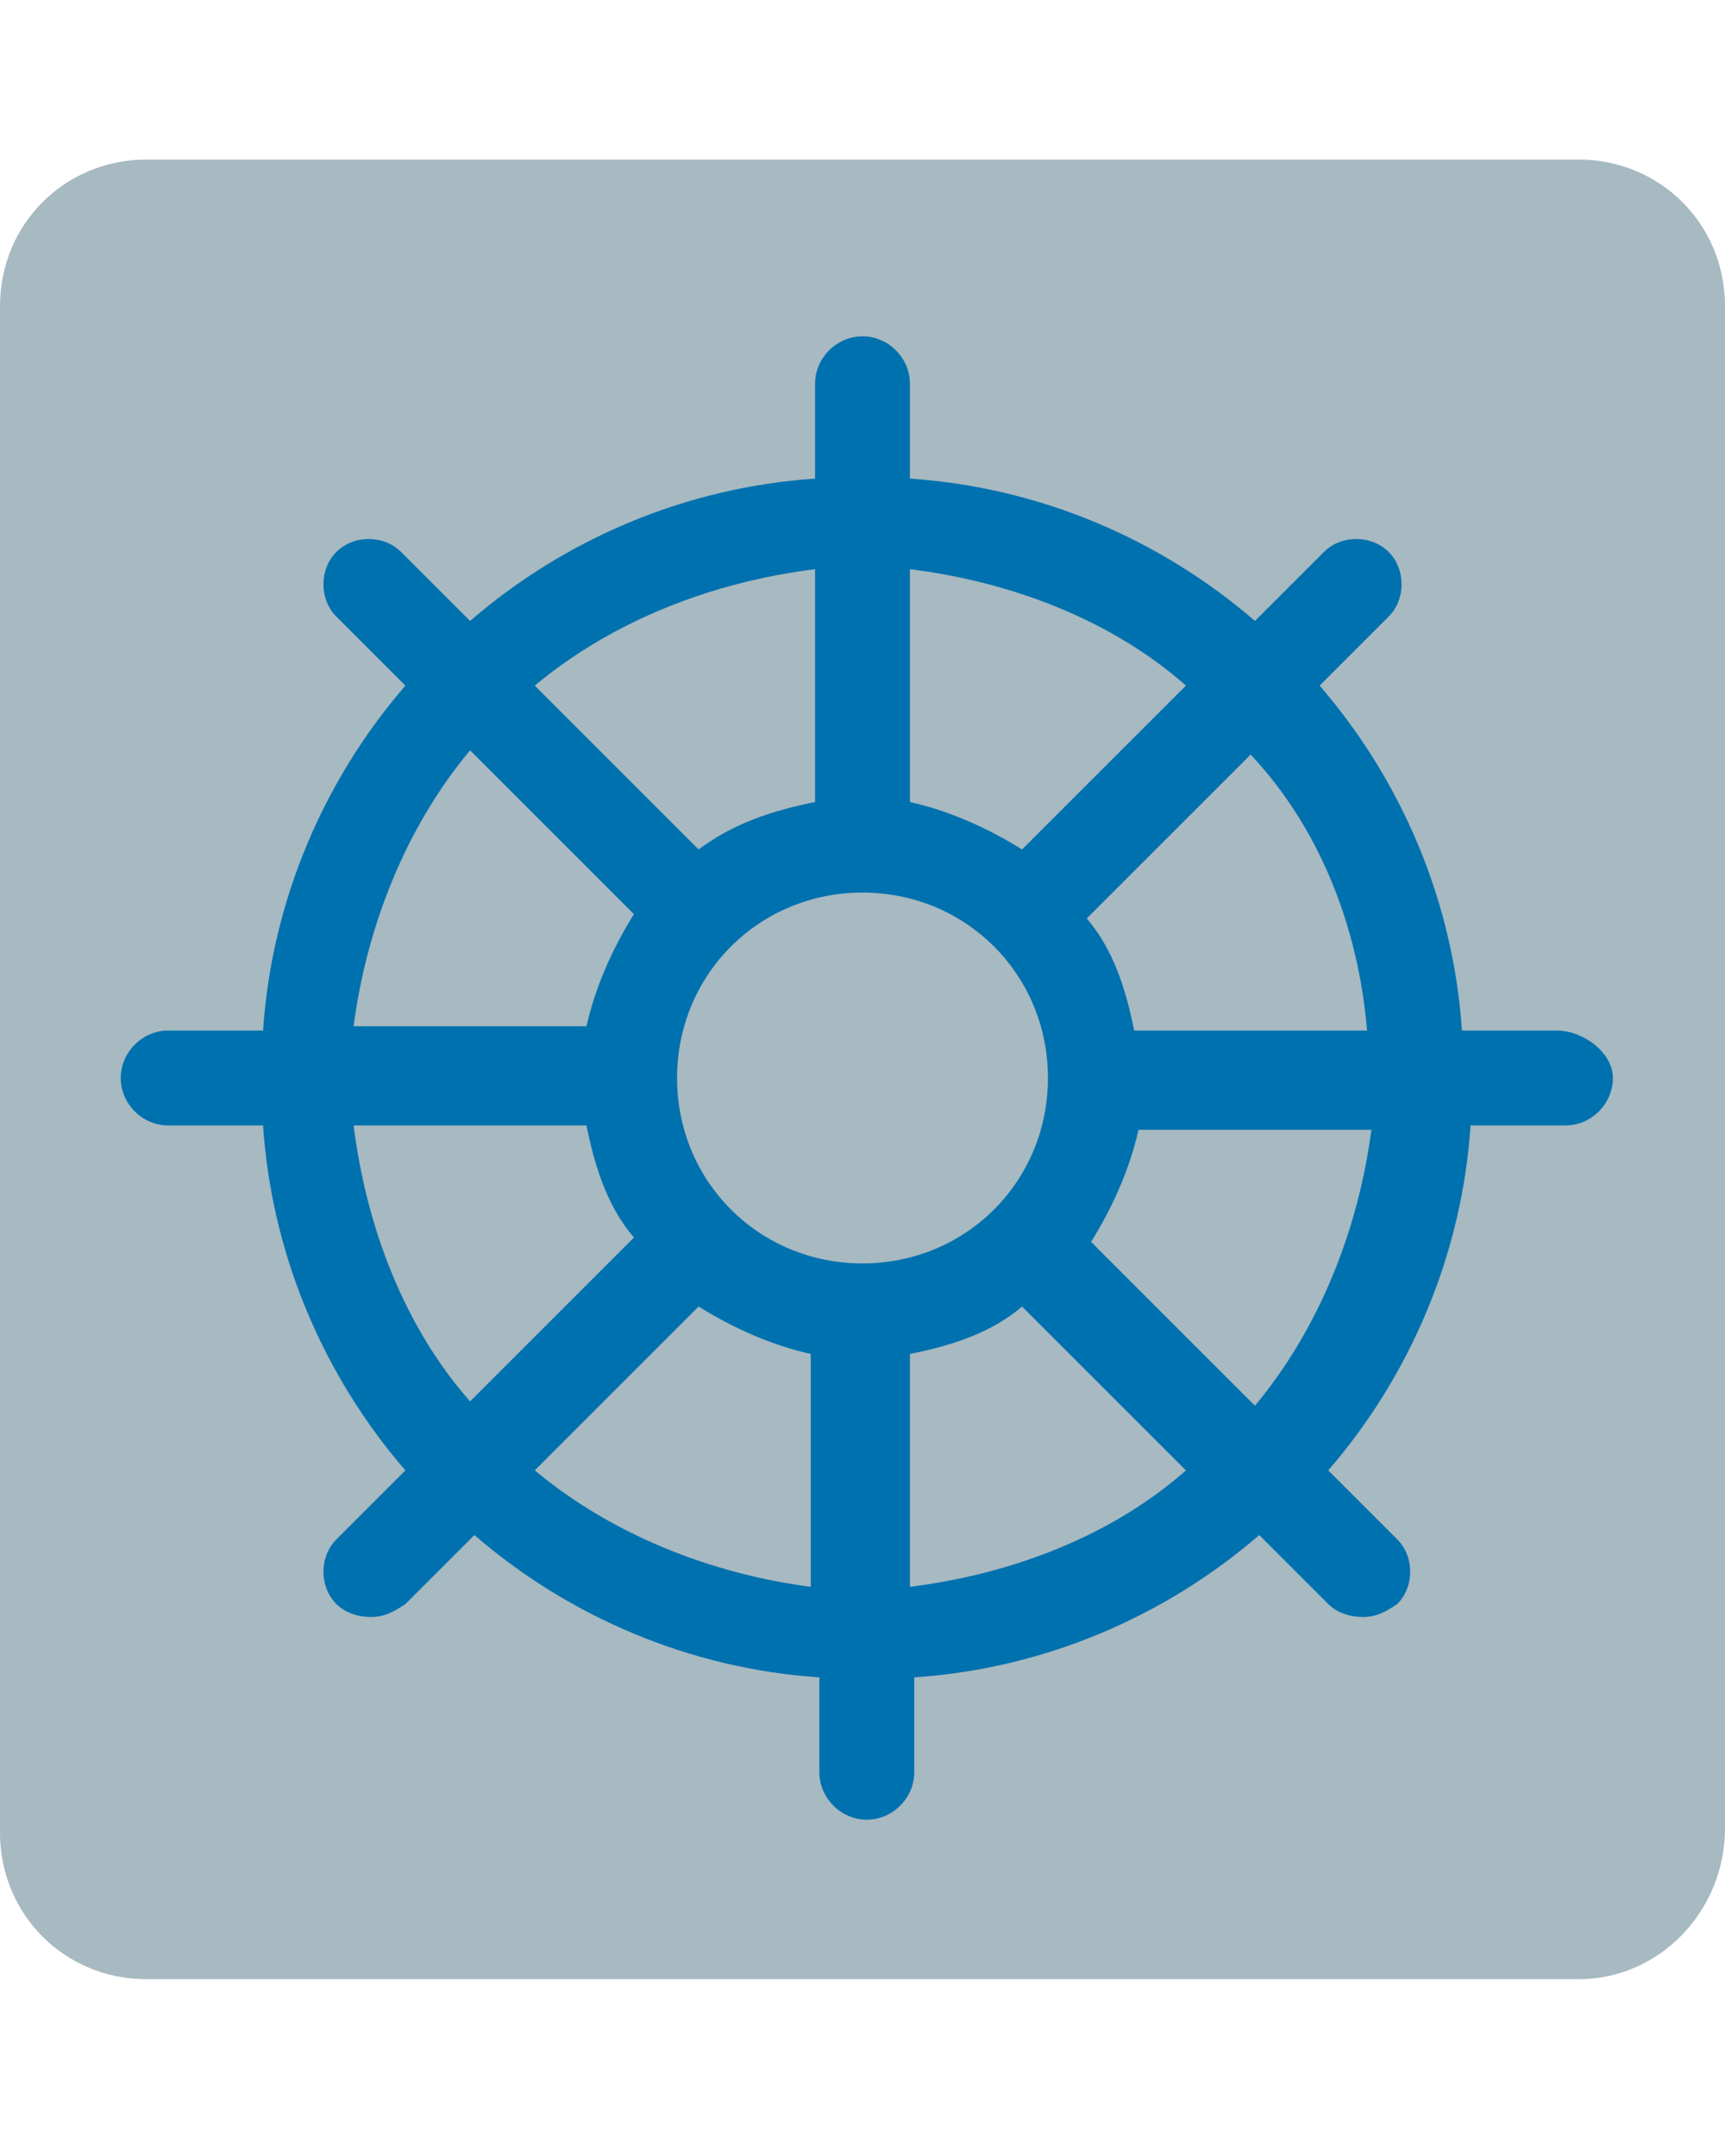 <?xml version="1.0" encoding="UTF-8" standalone="no"?>
<!-- Generator: Adobe Illustrator 26.0.3, SVG Export Plug-In . SVG Version: 6.00 Build 0)  -->

<svg
   version="1.1"
   id="svg4"
   inkscape:version="1.1.2 (b8e25be8, 2022-02-05)"
   sodipodi:docname="breeding_not_yet_filtered_selected.svg"
   x="0px"
   y="0px"
   viewBox="0 0 40 50"
   style="enable-background:new 0 0 40 50;"
   xml:space="preserve"
   xmlns:inkscape="http://www.inkscape.org/namespaces/inkscape"
   xmlns:sodipodi="http://sodipodi.sourceforge.net/DTD/sodipodi-0.dtd"
   xmlns="http://www.w3.org/2000/svg"
   xmlns:svg="http://www.w3.org/2000/svg"><defs
   id="defs17" />
<style
   type="text/css"
   id="style9">
	.st0{fill:#A7B9C1;}
	.st1{fill:#0071AF;}
</style>
<path
   class="st0"
   d="M36.6,45.9H3.4c-1.9,0-3.4-1.5-3.4-3.4V7.1c0-1.9,1.5-3.4,3.4-3.4h33.2c1.9,0,3.4,1.5,3.4,3.4v35.3  C40,44.3,38.5,45.9,36.6,45.9z"
   id="path11" />
<path
   class="st1"
   d="M36.1,23.9h-2.2c-0.2-3-1.4-5.8-3.3-8l1.6-1.6c0.4-0.4,0.4-1.1,0-1.5c-0.4-0.4-1.1-0.4-1.5,0l-1.6,1.6  c-2.2-1.9-5-3.1-8-3.3V8.9c0-0.6-0.5-1.1-1.1-1.1c-0.6,0-1.1,0.5-1.1,1.1v2.2c-3,0.2-5.8,1.4-8,3.3l-1.6-1.6c-0.4-0.4-1.1-0.4-1.5,0  c-0.4,0.4-0.4,1.1,0,1.5l1.6,1.6c-1.9,2.2-3.1,5-3.3,8H3.9c-0.6,0-1.1,0.5-1.1,1.1s0.5,1.1,1.1,1.1h2.2c0.2,3,1.4,5.8,3.3,8  l-1.6,1.6c-0.4,0.4-0.4,1.1,0,1.5c0.2,0.2,0.5,0.3,0.8,0.3s0.5-0.1,0.8-0.3l1.6-1.6c2.2,1.9,5,3.1,8,3.3v2.2c0,0.6,0.5,1.1,1.1,1.1  s1.1-0.5,1.1-1.1v-2.2c3-0.2,5.8-1.4,8-3.3l1.6,1.6c0.2,0.2,0.5,0.3,0.8,0.3s0.5-0.1,0.8-0.3c0.4-0.4,0.4-1.1,0-1.5l-1.6-1.6  c1.9-2.2,3.1-5,3.3-8h2.2c0.6,0,1.1-0.5,1.1-1.1S36.7,23.9,36.1,23.9z M31.7,23.9h-5.4c-0.2-1-0.5-1.9-1.1-2.6l3.8-3.8  C30.6,19.2,31.5,21.5,31.7,23.9z M20,29.3c-2.4,0-4.3-1.9-4.3-4.3s1.9-4.3,4.3-4.3s4.3,1.9,4.3,4.3S22.4,29.3,20,29.3z M27.5,15.9  l-3.8,3.8c-0.8-0.5-1.7-0.9-2.6-1.1v-5.4C23.5,13.5,25.8,14.4,27.5,15.9z M18.9,13.2v5.4c-1,0.2-1.9,0.5-2.7,1.1l-3.8-3.8  C14.2,14.4,16.5,13.5,18.9,13.2z M10.9,17.4l3.8,3.8c-0.5,0.8-0.9,1.7-1.1,2.6H8.2C8.5,21.5,9.4,19.2,10.9,17.4z M8.2,26.1h5.4  c0.2,1,0.5,1.9,1.1,2.6l-3.8,3.8C9.4,30.8,8.5,28.5,8.2,26.1z M12.4,34.1l3.8-3.8c0.8,0.5,1.7,0.9,2.6,1.1v5.4  C16.5,36.5,14.2,35.6,12.4,34.1z M21.1,36.8v-5.4c1-0.2,1.9-0.5,2.6-1.1l3.8,3.8C25.8,35.6,23.5,36.5,21.1,36.8z M29.1,32.6  l-3.8-3.8c0.5-0.8,0.9-1.7,1.1-2.6h5.4C31.5,28.5,30.6,30.8,29.1,32.6z"
   id="path13" />
<sodipodi:namedview
   bordercolor="#666666"
   borderopacity="1"
   gridtolerance="10"
   guidetolerance="10"
   id="namedview6"
   inkscape:current-layer="svg4"
   inkscape:cx="14.044098"
   inkscape:cy="31.816717"
   inkscape:pagecheckerboard="0"
   inkscape:pageopacity="0"
   inkscape:pageshadow="2"
   inkscape:window-height="988"
   inkscape:window-maximized="1"
   inkscape:window-width="1920"
   inkscape:window-x="0"
   inkscape:window-y="23"
   inkscape:zoom="12.069127"
   objecttolerance="10"
   pagecolor="#ffffff"
   showgrid="false">
	</sodipodi:namedview>
</svg>
